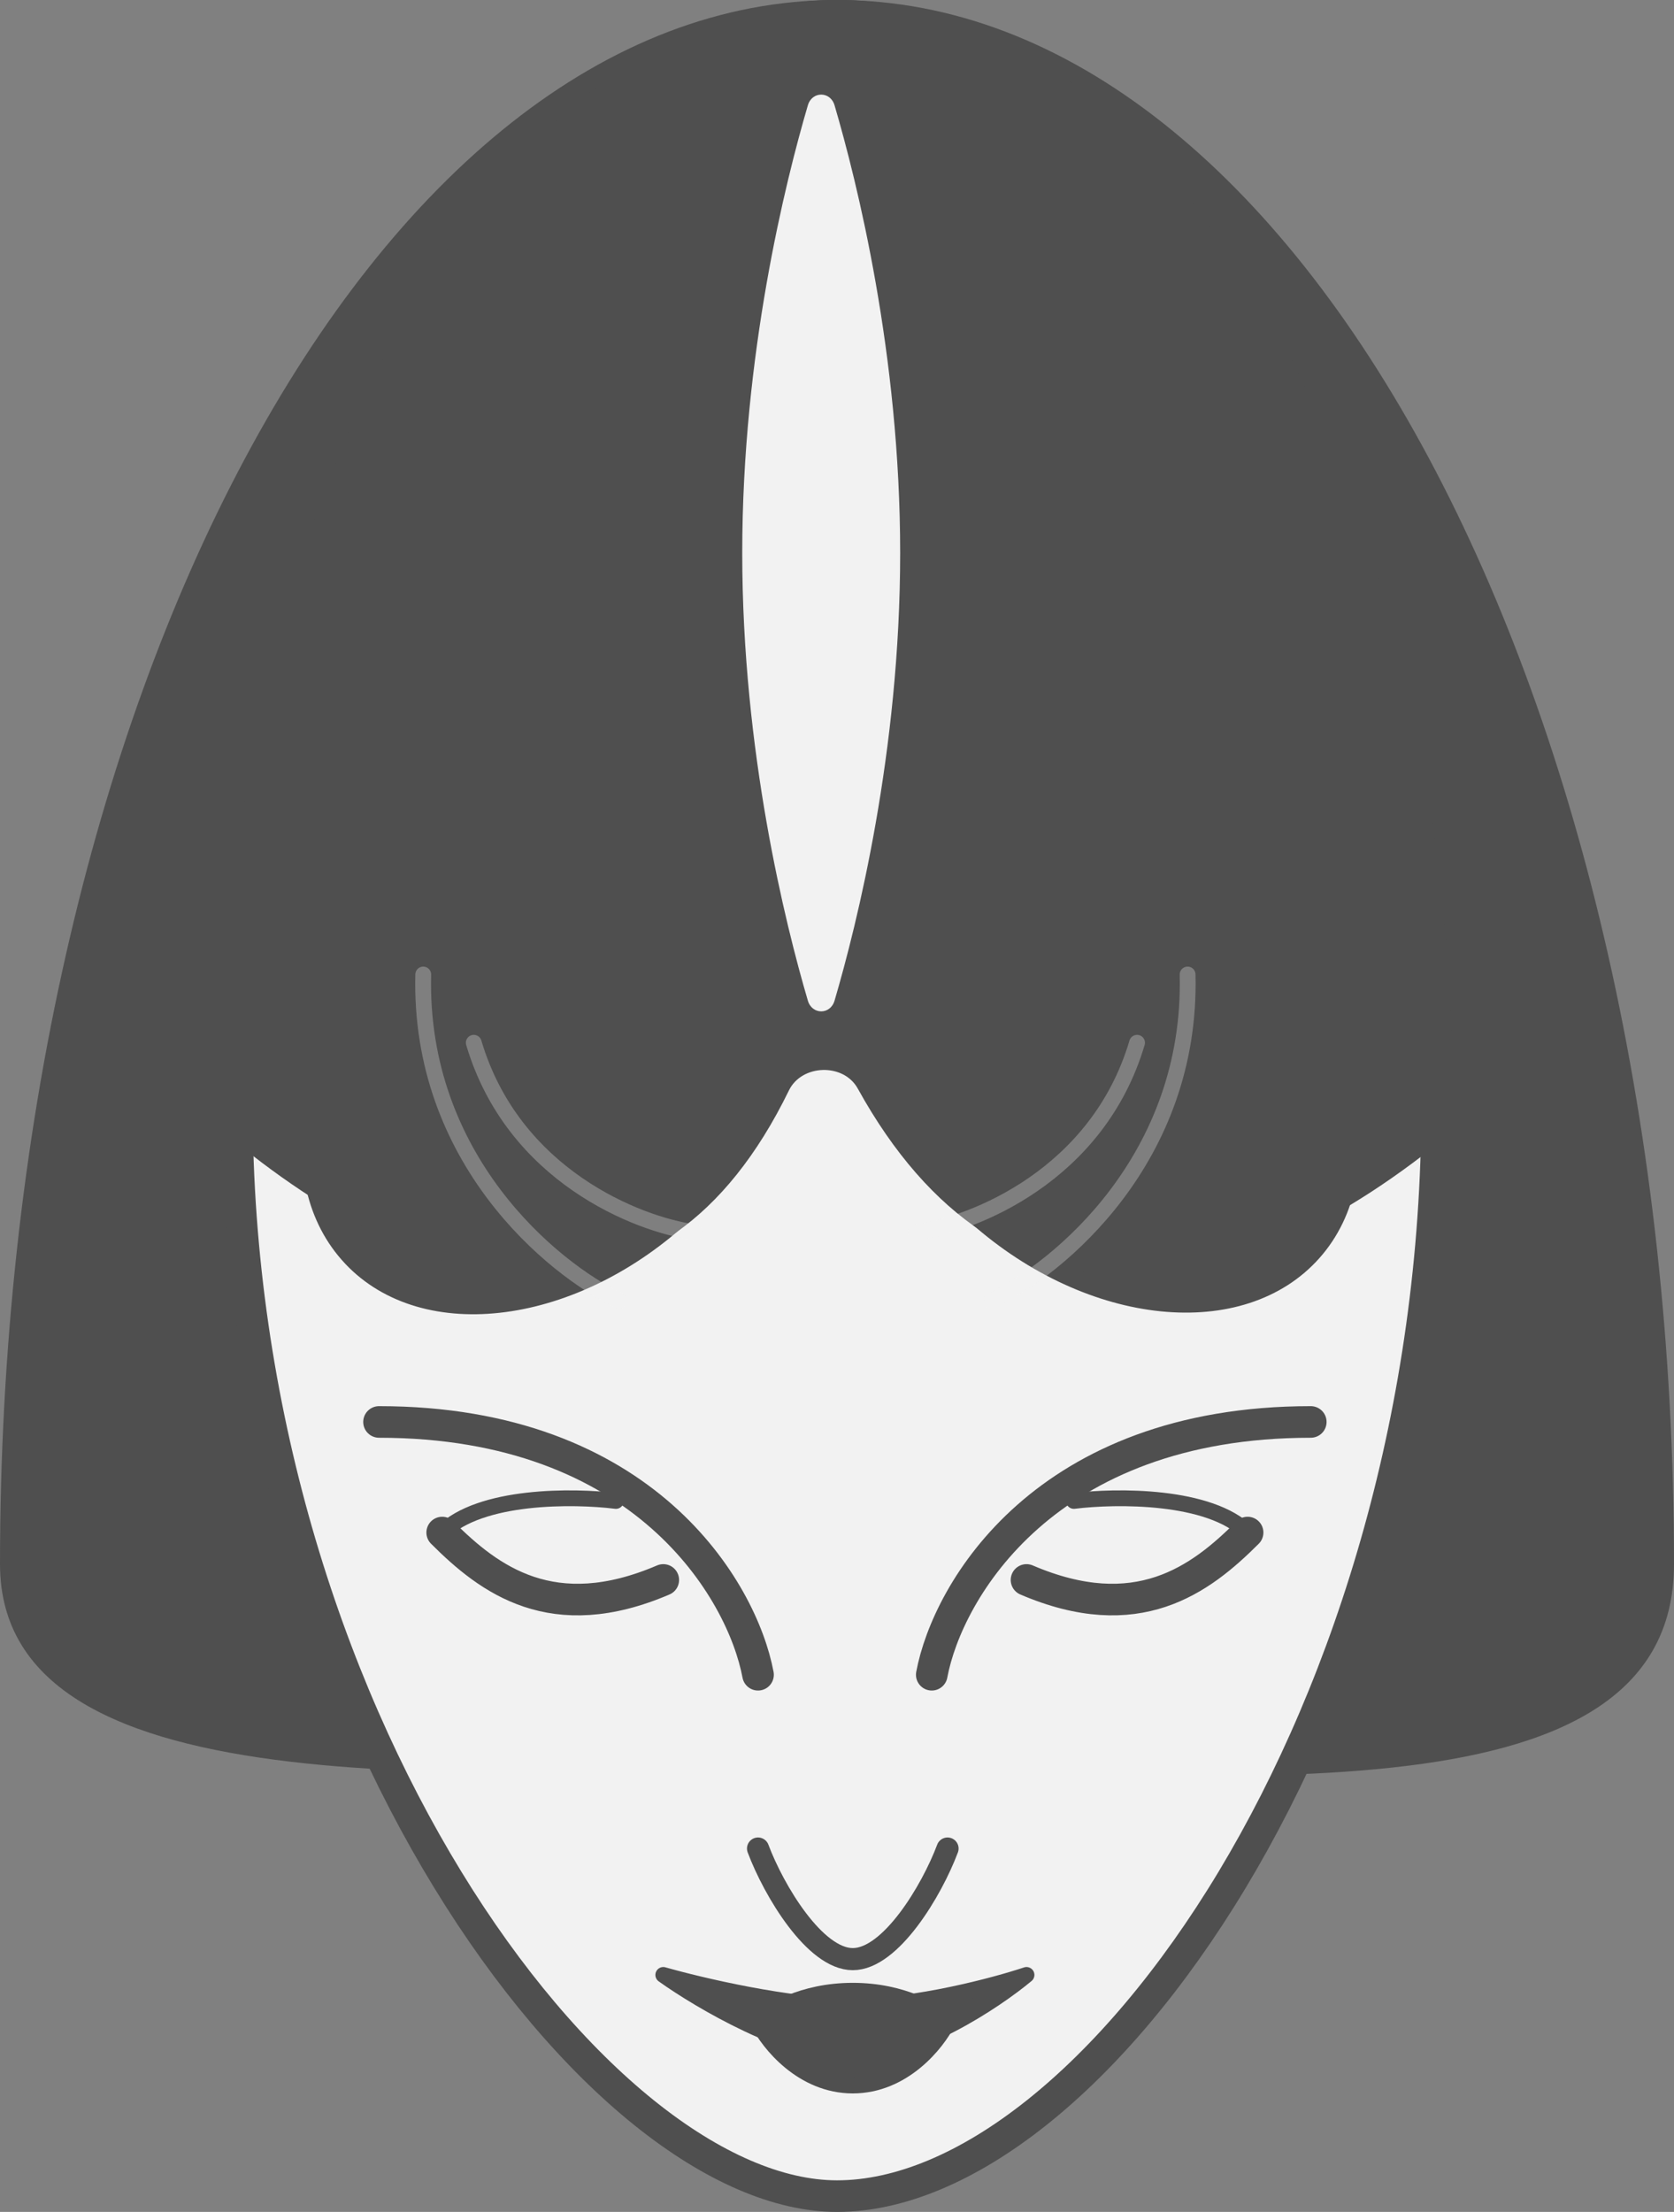 <svg width="53" height="70" fill="none" xmlns="http://www.w3.org/2000/svg"><rect width="100%" height="100%" fill="#808080" stroke="none"/><path d="M53 49.5C53 58 38.051 56 26.5 56 15.628 56 0 57.5 0 49.5 0 22.162 11.864 0 26.5 0S53 22.162 53 49.5z" fill="#4F4F4F"/><path d="M45.5 35c0 9.574-2.725 18.235-6.49 24.49-1.884 3.13-4.019 5.642-6.188 7.368-2.175 1.73-4.349 2.642-6.322 2.642-1.842 0-3.953-.907-6.109-2.64-2.148-1.728-4.3-4.243-6.214-7.372C10.347 53.23 7.5 44.569 7.5 35c0-9.596 2.168-18.26 5.648-24.505C16.638 4.232 21.378.5 26.5.5s9.862 3.732 13.352 9.995C43.332 16.74 45.5 25.404 45.5 35z" fill="#F2F2F2" stroke="#4F4F4F"/><path d="M27 63.5c-2 0-4.833-.667-6-1 1.167.833 4 2.5 6 2.5s4.5-1.667 5.5-2.5c-1 .333-3.5 1-5.5 1z" fill="#4F4F4F" stroke="#4F4F4F" stroke-width=".5" stroke-linecap="round" stroke-linejoin="round"/><path d="M27 66c-1.6 0-2.667-1.333-3-2h6c-.333.667-1.4 2-3 2zm0-3c-1.6 0-2.667.667-3 1h6c-.333-.333-1.4-1-3-1z" fill="#4F4F4F" stroke="#4F4F4F" stroke-width=".5" stroke-linecap="round" stroke-linejoin="round"/><path d="M34 47.5c1.333-.167 4.3-.2 5.5 1" stroke="#4F4F4F" stroke-width=".5" stroke-linecap="round"/><path d="M39.5 48.5c-1.5 1.5-3.5 3-7 1.5m-3 3c.5-2.667 3.6-8 12-8M14 48.5c1.5 1.5 3.5 3 7 1.5" stroke="#4F4F4F" stroke-linecap="round"/><path d="M19.5 47.5c-1.333-.167-4.3-.2-5.5 1" stroke="#4F4F4F" stroke-width=".5" stroke-linecap="round"/><path d="M24 53c-.5-2.667-3.6-8-12-8" stroke="#4F4F4F" stroke-linecap="round"/><path d="M24 58.5c.5 1.333 1.8 3.5 3 3.5s2.5-2.167 3-3.5" stroke="#4F4F4F" stroke-width=".7" stroke-linecap="round"/><path fill-rule="evenodd" clip-rule="evenodd" d="M10.928 39.992c2.465 2.61 7.393 1.959 11.007-1.454 3.614-3.413 4.545-8.295 2.08-10.905-2.464-2.61-7.392-1.96-11.006 1.453-3.614 3.413-4.545 8.296-2.08 10.906zm30.846-.178c-2.384 2.684-7.33 2.183-11.045-1.118-3.716-3.3-4.796-8.152-2.412-10.836 2.384-2.684 7.329-2.184 11.045 1.117 3.716 3.3 4.796 8.153 2.412 10.837z" fill="#4F4F4F"/><path fill-rule="evenodd" clip-rule="evenodd" d="M7.006 35.766C7.002 35.511 7 35.256 7 35 7 15.67 15.73 0 26.5 0S46 15.67 46 35c0 .27-.002.538-.006.806-6.815 5.67-14.237 6.968-18.838-1.359-.448-.81-1.772-.772-2.178.061-4.037 8.28-11.236 6.947-17.972 1.258z" fill="#4F4F4F"/><path d="M25.578 3.331c.133-.45.71-.45.844 0C27.134 5.754 28.5 11.217 28.5 17.5s-1.366 11.747-2.078 14.169c-.133.45-.71.45-.844 0-.712-2.422-2.078-7.886-2.078-14.169s1.366-11.746 2.078-14.169z" fill="#F2F2F2"/><path opacity=".3" d="M19.6 41.16c-2.127-1.014-6.345-4.499-6.2-10.32M22 39c-1.815-.25-5.756-1.8-7-6m16.4 8.16c2.127-1.014 6.345-4.499 6.2-10.32M29 39c1.815-.25 5.756-1.8 7-6" stroke="#F2F2F2" stroke-width=".5" stroke-linecap="round"/></svg>